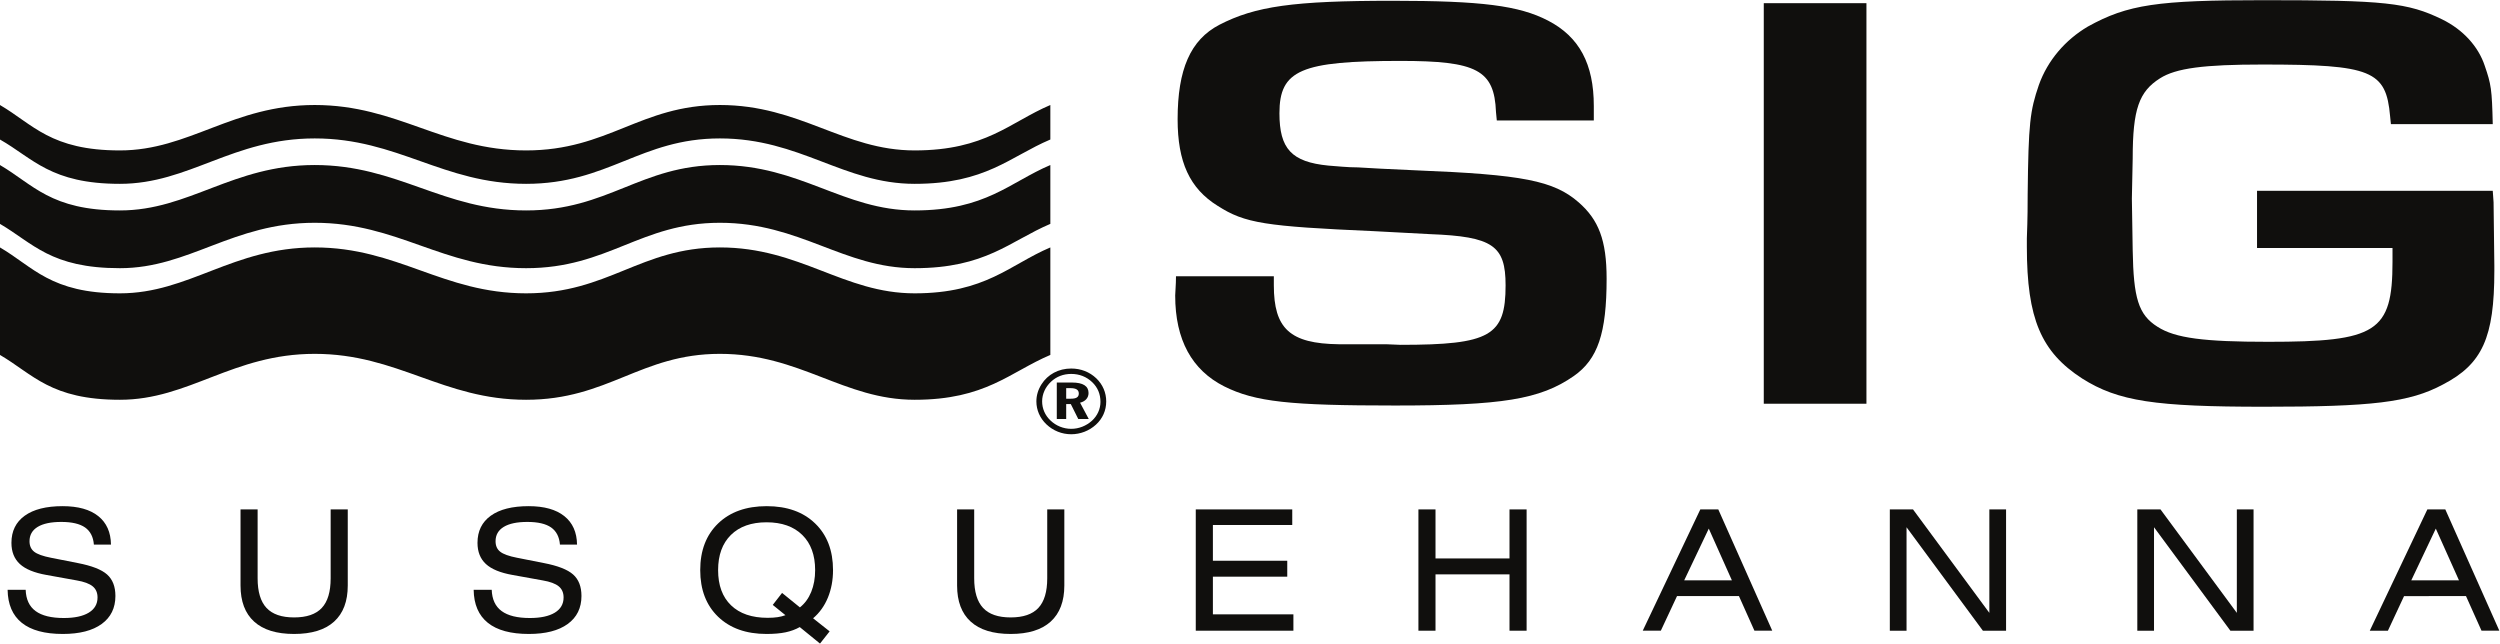 <?xml version="1.0" encoding="UTF-8" standalone="no"?>
<!-- Created with Inkscape (http://www.inkscape.org/) -->

<svg
   version="1.1"
   id="svg162"
   width="863.984"
   height="222.403"
   viewBox="0 0 863.984 222.403"
   xmlns="http://www.w3.org/2000/svg"
   xmlns:svg="http://www.w3.org/2000/svg">
  <defs
     id="defs166" />
  <g
     id="g170"
     transform="matrix(1.333,0,0,-1.333,-48.008,255.201)">
    <g
       id="g172"
       transform="scale(0.1)">
      <path
         d="m 4240.75,1602.14 -2.11,21.84 c -4.27,109.18 -49.97,132.59 -247.5,132.59 -257.84,0 -313.93,-23.41 -313.93,-135.71 0,-91.97 31.19,-126.32 126.86,-135.69 22.8,-1.53 47.81,-4.67 76.83,-4.67 27.08,-1.56 77.1,-4.68 151.88,-7.71 274.36,-10.95 355.57,-26.59 419.96,-82.72 51.93,-45.2 72.72,-98.28 72.72,-198.02 0,-141.88 -22.91,-208.999 -85.18,-252.55 -87.44,-60.82 -187.08,-76.379 -463.6,-76.379 -272.4,0 -361.85,9.238 -442.91,49.758 -83.16,42.141 -126.81,120.011 -126.81,235.501 0,9.37 2.06,26.52 2.06,49.87 h 253.67 v -23.35 c 0,-112.3 41.59,-151.32 168.4,-152.91 h 122.69 l 37.36,-1.53 c 232.93,0 272.41,23.43 272.41,154.44 0,102.9 -33.4,126.3 -195.41,132.53 l -145.65,7.73 c -282.7,12.51 -334.68,20.32 -405.29,65.57 -72.82,45.2 -103.96,113.81 -103.96,224.45 0,129.54 33.3,205.88 108.08,244.95 93.51,48.19 191.24,62.33 449.03,62.33 230.82,0 328.4,-12.51 403.44,-51.51 80.96,-42.08 118.47,-112.29 118.47,-221.38 0,-9.34 0,-21.87 0,-37.43 h -251.51"
         style="fill:#100f0d;fill-opacity:1;fill-rule:nonzero;stroke:none"
         id="path174" />
      <path
         d="M 5199.09,867.789 H 4932.91 V 1906.23 h 266.18 V 867.789"
         style="fill:#100f0d;fill-opacity:1;fill-rule:nonzero;stroke:none"
         id="path176" />
      <path
         d="m 6822.87,1419.73 2.11,-29.66 2.01,-163.72 v -13.94 c 0,-173.14 -31.14,-241.769 -133.14,-294.75 -87.19,-46.808 -184.97,-57.711 -463.45,-57.711 -282.9,0 -378.43,13.961 -472.09,73.281 -106.02,68.62 -143.33,154.38 -143.33,341.41 v 21.84 c 2.1,53.06 2.1,92.06 2.1,113.91 2.02,185.44 6.14,216.73 29.04,283.77 22.79,63.91 68.6,116.9 126.75,151.3 104.02,57.65 180.91,68.55 455.42,68.55 313.89,0 374.16,-6.22 463.55,-49.89 54.09,-26.52 93.71,-70.24 110.24,-120.05 16.67,-48.4 18.68,-60.8 20.79,-151.35 h -264.02 l -2.11,20.37 c -10.35,118.44 -47.86,134.09 -330.56,134.09 -151.87,0 -224.59,-9.3 -266.18,-35.86 -54.09,-34.28 -70.61,-79.55 -70.61,-207.34 l -2.16,-104.54 2.16,-134.17 c 2.11,-123.07 14.52,-166.76 64.39,-198.03 45.8,-29.53 120.53,-38.94 286.91,-38.94 280.64,0 322.28,24.98 322.28,207.44 0,7.81 0,18.63 0,35.81 h -351.25 v 148.18 h 611.15"
         style="fill:#100f0d;fill-opacity:1;fill-rule:nonzero;stroke:none"
         id="path178" />
      <path
         d="m 360.059,1273 c 86.132,-50.34 131.632,-119.02 311.027,-119.02 179.57,0 291.941,119.02 505.004,119.02 215.21,0 332.55,-119.02 548.03,-119.02 212.94,0 296.59,119.02 502.42,119.02 208.12,0 320.64,-119.02 504.86,-119.02 184.39,0 246.46,74.32 351.88,119.02 V 994.32 C 2977.86,949.551 2915.79,878.031 2731.4,878.031 c -184.22,0 -296.74,119.059 -504.86,119.059 -205.83,0 -289.48,-119.059 -502.42,-119.059 -215.48,0 -332.82,119.059 -548.03,119.059 -213.063,0 -325.434,-119.059 -505.004,-119.059 -179.395,0 -224.895,65.84 -311.027,116.289 v 278.68 0"
         style="fill:#100f0d;fill-opacity:1;fill-rule:evenodd;stroke:none"
         id="path180" />
      <path
         d="m 360.059,1486.63 v 0 -152.56 c 86.132,-50.39 131.632,-114.88 311.027,-114.88 179.57,0 291.941,117.7 505.004,117.7 215.21,0 332.55,-117.7 548.03,-117.7 212.94,0 296.59,117.7 502.42,117.7 208.12,0 320.64,-117.7 504.86,-117.7 184.39,0 246.46,70.04 351.88,114.88 v 152.56 c -105.42,-44.78 -167.49,-117.73 -351.88,-117.73 -184.22,0 -296.74,117.73 -504.86,117.73 -205.83,0 -289.48,-117.73 -502.42,-117.73 -215.48,0 -332.82,117.73 -548.03,117.73 -213.063,0 -325.434,-117.73 -505.004,-117.73 -179.395,0 -224.895,67.33 -311.027,117.73"
         style="fill:#100f0d;fill-opacity:1;fill-rule:evenodd;stroke:none"
         id="path182" />
      <path
         d="m 360.059,1642.24 v 0 -89.45 c 86.132,-49.09 131.632,-114.93 311.027,-114.93 179.57,0 291.941,117.75 505.004,117.75 215.21,0 332.55,-117.75 548.03,-117.75 212.94,0 296.59,117.75 502.42,117.75 208.12,0 320.64,-117.75 504.86,-117.75 184.39,0 246.46,70.16 351.88,114.93 v 89.45 c -105.42,-44.93 -167.49,-117.75 -351.88,-117.75 -184.22,0 -296.74,117.75 -504.86,117.75 -205.83,0 -289.48,-117.75 -502.42,-117.75 -215.48,0 -332.82,117.75 -548.03,117.75 -213.063,0 -325.434,-117.75 -505.004,-117.75 -179.395,0 -224.895,67.3 -311.027,117.75"
         style="fill:#100f0d;fill-opacity:1;fill-rule:evenodd;stroke:none"
         id="path184" />
      <path
         d="m 3124.36,908.211 h 10.75 c 14.71,0 21.95,-4.211 21.95,-14.063 0,-9.386 -6.73,-13.359 -20.75,-13.359 h -11.95 z m -24.38,14.519 v -94.468 h 24.38 v 38.668 h 11.95 l 19.29,-38.668 h 27.22 l -22.5,42.187 c 13.76,3.262 22,12.653 22,25.11 0,17.98 -14.27,27.171 -42.99,27.171 z m 37.34,36.309 c -32.62,0 -60.8,-15.219 -77.07,-41.027 -8.99,-14.262 -13.18,-29.032 -13.18,-44.301 0,-22.051 8.96,-43.141 25.94,-59.313 17.5,-16.617 40.15,-25.757 64.31,-25.757 23.5,0 46.45,8.691 64.18,24.859 17.18,15.672 26.62,36.762 26.62,60.211 0,22.75 -8.99,43.848 -25.62,59.82 -17.47,16.668 -40.12,25.508 -65.18,25.508 z m 0.25,-14.008 c 20.94,0 39.47,-7.293 54.19,-21.351 14.21,-13.598 21.45,-30.731 21.45,-51.121 0,-18.278 -7.99,-36.11 -22.21,-49.02 -14.96,-13.359 -33.94,-20.84 -53.68,-20.84 -19.89,0 -39.1,7.68 -53.59,21.539 -14.21,13.364 -21.75,30.942 -21.75,49.672 0,18.828 8.27,37.121 23.03,50.93 14.14,13.359 32.12,20.191 52.56,20.191"
         style="fill:#100f0d;fill-opacity:1;fill-rule:nonzero;stroke:none"
         id="path186" />
      <path
         d="m 379.871,385.449 h 46.832 c 0.832,-24.859 9.418,-43.238 25.664,-55.187 16.274,-12.012 40.707,-18.032 73.25,-18.032 27.848,0 49.391,4.622 64.582,13.809 15.242,9.242 22.828,22.402 22.828,39.422 0,12.359 -4.195,22 -12.504,28.828 -8.39,6.93 -22.328,12.16 -41.882,15.473 l -77.926,14.058 c -31.559,5.578 -54.613,15.02 -69.129,28.43 -14.484,13.41 -21.77,31.691 -21.77,54.789 0,30.391 11.5,53.84 34.454,70.359 22.953,16.532 55.695,24.813 98.207,24.813 40.101,0 70.918,-8.59 92.488,-25.813 21.496,-17.226 32.488,-41.839 32.918,-73.828 h -44.32 c -1.559,20.039 -9.192,34.809 -22.875,44.45 -13.711,9.539 -34.278,14.308 -61.649,14.308 -26.668,0 -47.059,-4.269 -61.223,-12.859 -14.086,-8.637 -21.14,-20.989 -21.14,-37.207 0,-11.801 4.015,-20.84 12,-27.121 8.035,-6.332 22.625,-11.602 43.746,-15.719 l 69.207,-13.66 c 36.305,-6.981 61.723,-16.883 76.133,-29.684 14.414,-12.808 21.597,-31.34 21.597,-55.699 0,-31.141 -11.879,-55.391 -35.609,-72.617 -23.754,-17.282 -57.328,-25.871 -100.746,-25.871 -46.781,0 -82.211,9.55 -106.27,28.781 -24.004,19.238 -36.312,47.816 -36.863,85.777"
         style="fill:#100f0d;fill-opacity:1;fill-rule:nonzero;stroke:none"
         id="path188" />
      <path
         d="M 1261.75,593.781 V 396.449 c 0,-40.98 -11.83,-72.168 -35.43,-93.558 -23.61,-21.403 -58.19,-32 -103.71,-32 -45.53,0 -80.03,10.597 -103.56,32 -23.554,21.39 -35.308,52.578 -35.308,93.558 v 197.332 h 44.318 V 415.09 c 0,-34.66 7.69,-60.219 23.01,-76.699 15.34,-16.469 39.2,-24.653 71.54,-24.653 32.52,0 56.44,8.133 71.77,24.563 15.36,16.32 23.02,41.929 23.02,76.789 v 178.691 h 44.35"
         style="fill:#100f0d;fill-opacity:1;fill-rule:nonzero;stroke:none"
         id="path190" />
      <path
         d="m 1588.11,385.449 h 46.86 c 0.86,-24.859 9.4,-43.238 25.69,-55.187 16.25,-12.012 40.66,-18.032 73.2,-18.032 27.87,0 49.37,4.622 64.61,13.809 15.19,9.242 22.83,22.402 22.83,39.422 0,12.359 -4.2,22 -12.56,28.828 -8.33,6.93 -22.27,12.16 -41.86,15.473 l -77.89,14.058 c -31.59,5.578 -54.62,15.02 -69.13,28.43 -14.52,13.41 -21.77,31.691 -21.77,54.789 0,30.391 11.47,53.84 34.42,70.359 22.95,16.532 55.7,24.813 98.24,24.813 40.1,0 70.89,-8.59 92.45,-25.813 21.55,-17.226 32.55,-41.839 32.97,-73.828 h -44.34 c -1.58,20.039 -9.24,34.809 -22.88,44.45 -13.71,9.539 -34.25,14.308 -61.67,14.308 -26.69,0 -47.08,-4.269 -61.17,-12.859 -14.16,-8.637 -21.19,-20.989 -21.19,-37.207 0,-11.801 3.99,-20.84 12.02,-27.121 7.99,-6.332 22.61,-11.602 43.77,-15.719 l 69.16,-13.66 c 36.36,-6.981 61.72,-16.883 76.11,-29.684 14.42,-12.808 21.65,-31.34 21.65,-55.699 0,-31.141 -11.88,-55.391 -35.64,-72.617 -23.78,-17.282 -57.35,-25.871 -100.72,-25.871 -46.8,0 -82.21,9.55 -106.24,28.781 -24.06,19.238 -36.36,47.816 -36.92,85.777"
         style="fill:#100f0d;fill-opacity:1;fill-rule:nonzero;stroke:none"
         id="path192" />
      <path
         d="m 2396.49,319.559 -32.9,26.621 24.16,31.09 46.26,-37.52 c 12.73,10.102 22.5,23.5 29.3,40.129 6.81,16.723 10.17,35.562 10.17,56.551 0,38.922 -11.1,69.261 -33.32,91.148 -22.2,21.801 -53.11,32.801 -92.68,32.801 -39.45,0 -70.26,-11 -92.41,-32.801 -22.1,-21.887 -33.17,-52.226 -33.17,-91.148 0,-39.328 11.17,-69.758 33.59,-91.309 22.4,-21.59 54.07,-32.391 94.95,-32.391 9.89,0 18.53,0.598 25.99,1.711 7.41,1.161 14.11,2.86 20.06,5.118 z m 37.12,-30.84 c -11.08,-6.27 -23.38,-10.739 -36.97,-13.598 -13.61,-2.82 -30.01,-4.23 -49.24,-4.23 -52.86,0 -94.67,14.918 -125.58,44.711 -30.84,29.777 -46.26,70.109 -46.26,120.828 0,50.82 15.47,91.101 46.41,120.98 30.96,29.84 72.95,44.801 125.91,44.801 52.83,0 94.72,-14.961 125.6,-44.84 30.91,-29.84 46.36,-70.223 46.36,-120.941 0,-25.969 -4.45,-49.668 -13.26,-71.258 -8.84,-21.5 -21.62,-39.383 -38.4,-53.641 l 42.87,-33.902 -24.96,-31.641 -52.48,42.731"
         style="fill:#100f0d;fill-opacity:1;fill-rule:nonzero;stroke:none"
         id="path194" />
      <path
         d="M 3119.54,593.781 V 396.449 c 0,-40.98 -11.85,-72.168 -35.43,-93.558 -23.63,-21.403 -58.19,-32 -103.71,-32 -45.53,0 -80.08,10.597 -103.61,32 -23.56,21.39 -35.26,52.578 -35.26,93.558 v 197.332 h 44.33 V 415.09 c 0,-34.66 7.68,-60.219 23,-76.699 15.31,-16.469 39.17,-24.653 71.54,-24.653 32.52,0 56.43,8.133 71.77,24.563 15.32,16.32 23.03,41.929 23.03,76.789 v 178.691 h 44.34"
         style="fill:#100f0d;fill-opacity:1;fill-rule:nonzero;stroke:none"
         id="path196" />
      <path
         d="m 3460.29,279.328 v 314.453 h 250.16 v -40.383 h -205.76 v -92.707 h 192.8 v -41.293 h -192.8 v -97.679 h 208.73 v -42.391 h -253.13"
         style="fill:#100f0d;fill-opacity:1;fill-rule:nonzero;stroke:none"
         id="path198" />
      <path
         d="m 4037.55,279.328 v 314.453 h 44.3 V 466.66 h 191.84 v 127.121 h 44.35 V 279.328 h -44.35 V 425.379 H 4081.85 V 279.328 h -44.3"
         style="fill:#100f0d;fill-opacity:1;fill-rule:nonzero;stroke:none"
         id="path200" />
      <path
         d="m 4726.6,409.91 h 123.65 L 4790.33,544 Z m -107.48,-130.582 149.26,314.453 h 46.61 l 139.92,-314.453 h -46.21 l -40.13,89.703 h -160.6 l -41.94,-89.703 h -46.91"
         style="fill:#100f0d;fill-opacity:1;fill-rule:nonzero;stroke:none"
         id="path202" />
      <path
         d="m 5259.71,279.328 v 314.453 h 60.11 l 197.93,-268.242 v 268.242 h 43.34 V 279.328 h -60.12 L 5303.05,547.57 V 279.328 h -43.34"
         style="fill:#100f0d;fill-opacity:1;fill-rule:nonzero;stroke:none"
         id="path204" />
      <path
         d="m 5901.35,279.328 v 314.453 h 60.11 l 197.92,-268.242 v 268.242 h 43.35 V 279.328 h -60.07 L 5944.64,547.57 V 279.328 h -43.29"
         style="fill:#100f0d;fill-opacity:1;fill-rule:nonzero;stroke:none"
         id="path206" />
      <path
         d="m 6611.64,409.91 h 123.64 L 6675.22,544 Z m -107.58,-130.582 149.26,314.453 h 46.55 l 140.07,-314.453 h -46.2 l -40.23,89.703 H 6592.9 l -41.84,-89.703 h -47"
         style="fill:#100f0d;fill-opacity:1;fill-rule:nonzero;stroke:none"
         id="path208" />
    </g>
  </g>
</svg>
